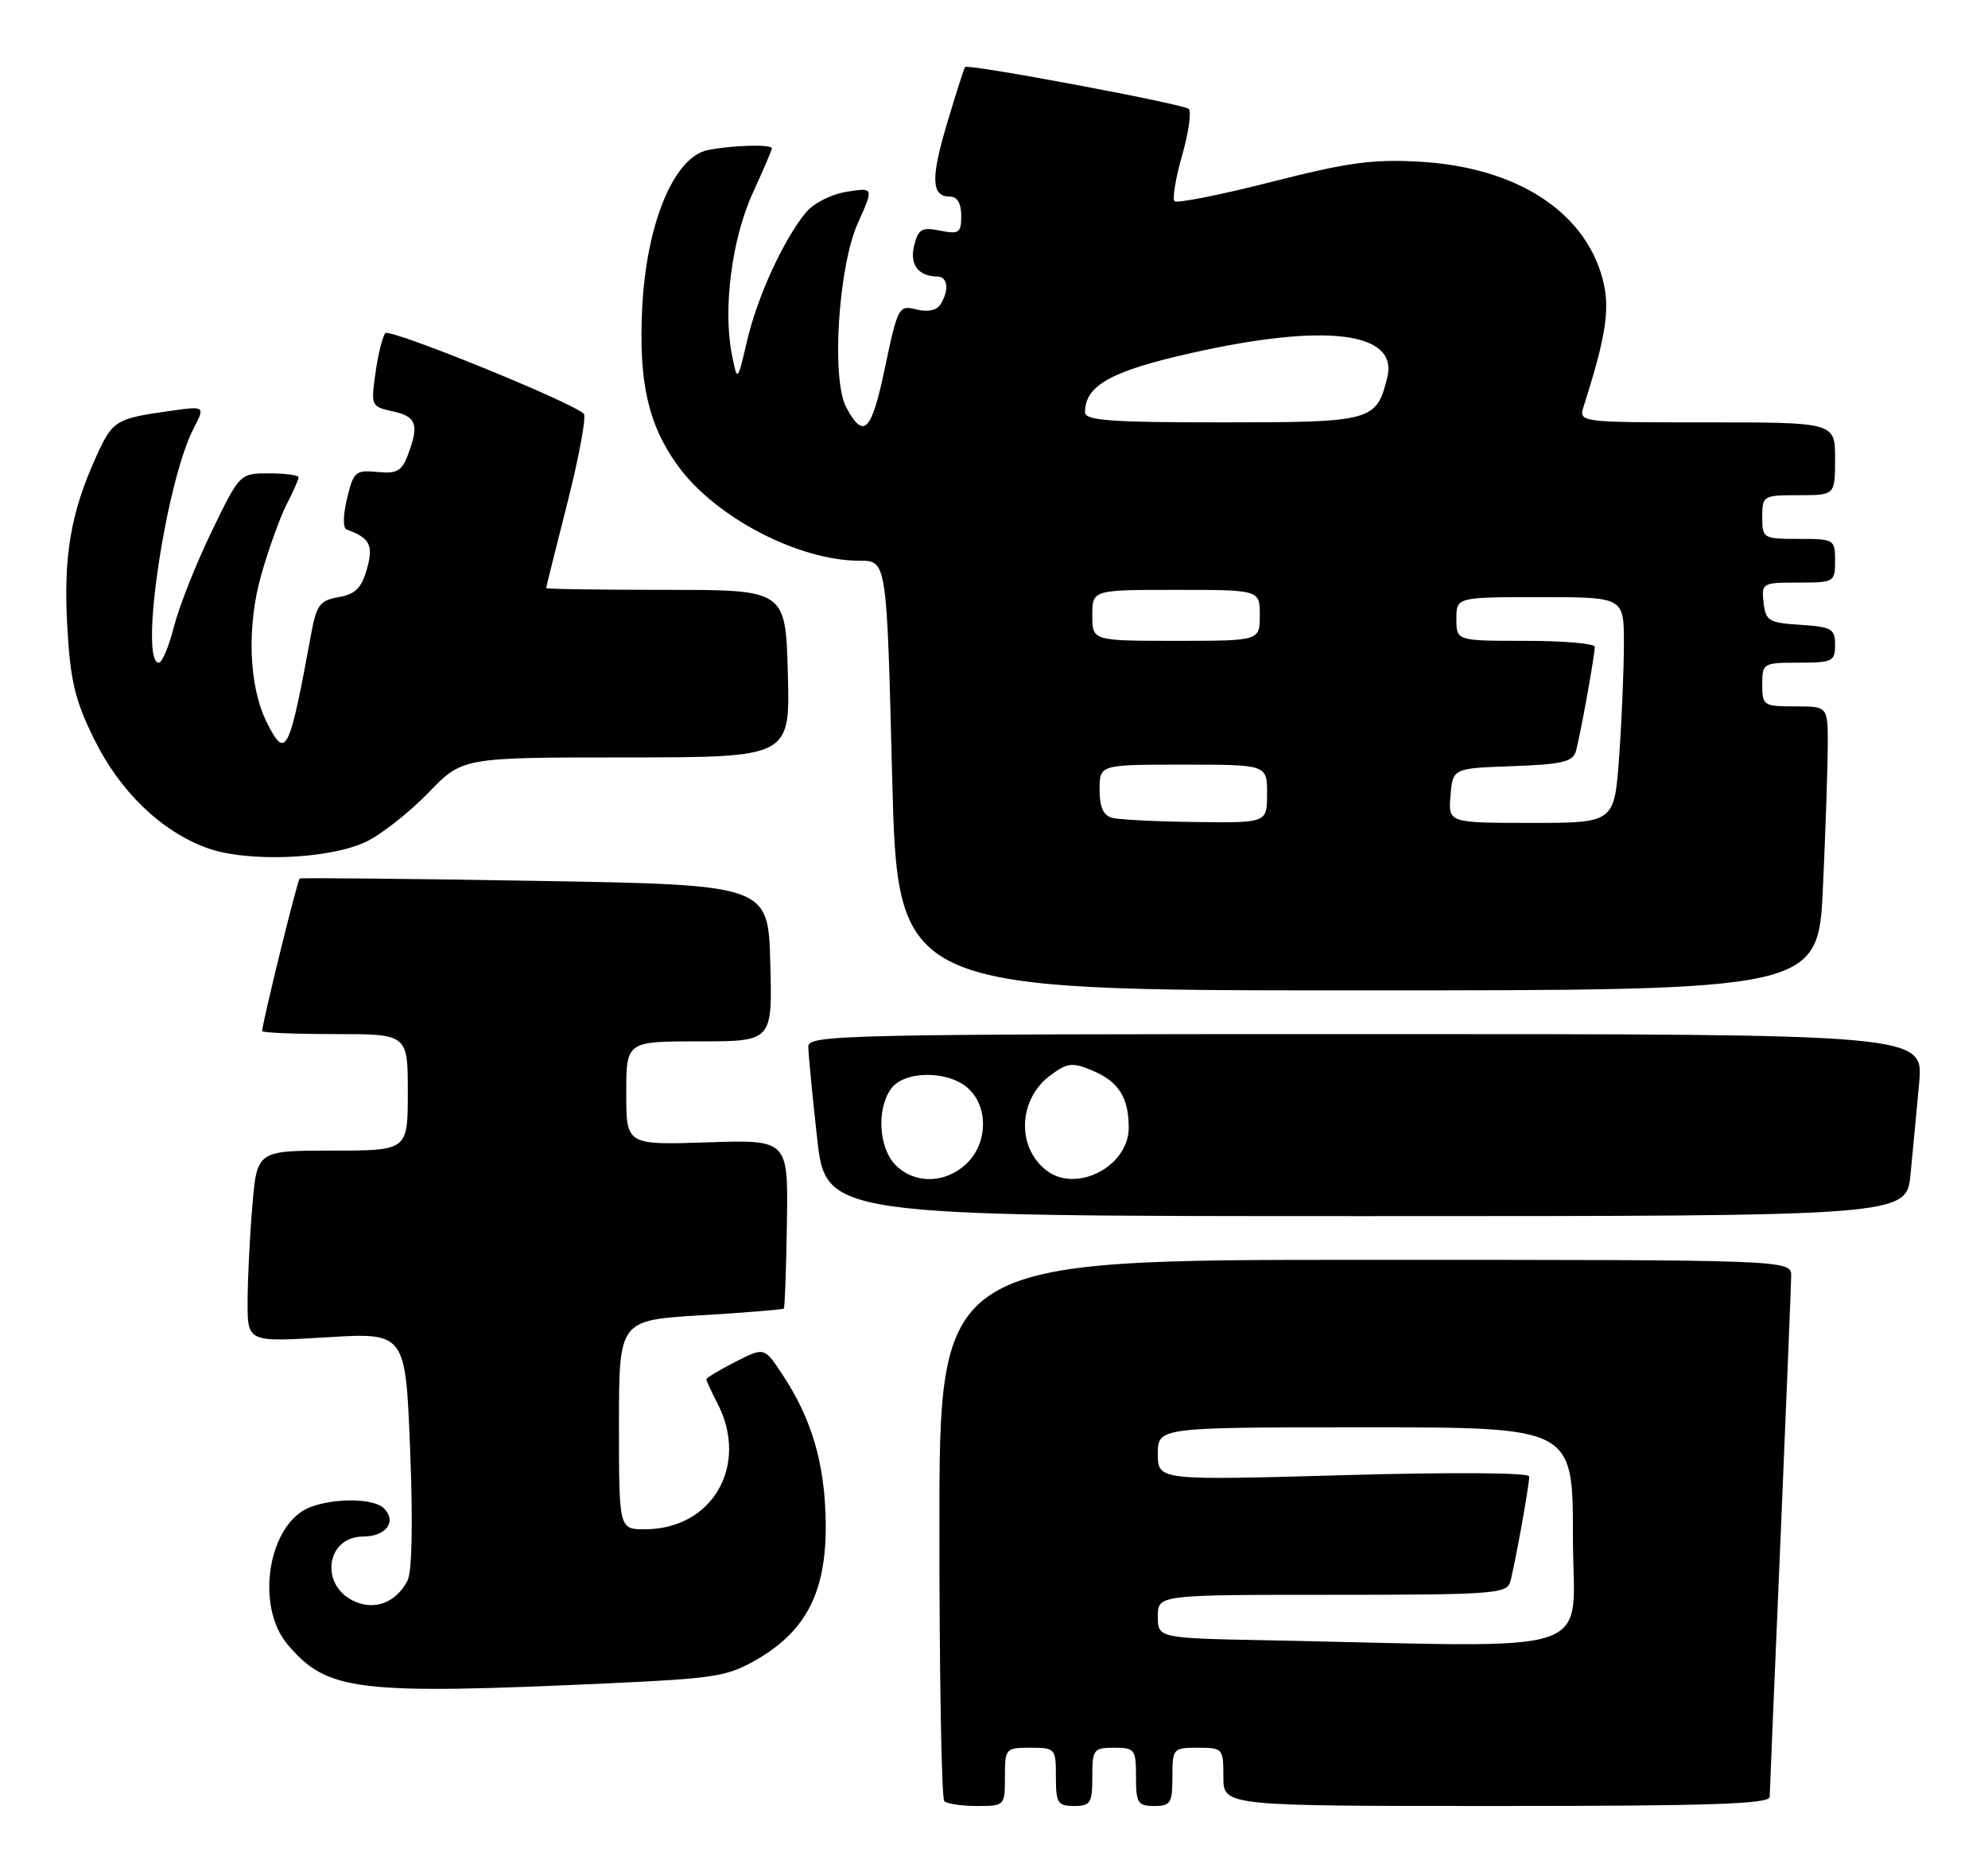 <?xml version="1.0" encoding="UTF-8" standalone="no"?>
<!DOCTYPE svg PUBLIC "-//W3C//DTD SVG 1.1//EN" "http://www.w3.org/Graphics/SVG/1.1/DTD/svg11.dtd" >
<svg xmlns="http://www.w3.org/2000/svg" xmlns:xlink="http://www.w3.org/1999/xlink" version="1.1" viewBox="0 0 273 256">
 <g >
 <path fill="currentColor"
d=" M 138.00 244.00 C 138.00 240.10 138.08 240.00 141.50 240.00 C 144.92 240.00 145.00 240.10 145.00 244.00 C 145.00 247.60 145.25 248.00 147.50 248.00 C 149.75 248.00 150.00 247.60 150.00 244.00 C 150.00 240.22 150.17 240.00 153.00 240.00 C 155.83 240.00 156.00 240.22 156.00 244.00 C 156.00 247.60 156.25 248.00 158.50 248.00 C 160.75 248.00 161.00 247.60 161.00 244.00 C 161.00 240.10 161.08 240.00 164.50 240.00 C 167.92 240.00 168.00 240.10 168.00 244.00 C 168.00 248.00 168.00 248.00 205.50 248.00 C 234.82 248.00 243.00 247.73 243.02 246.75 C 243.03 246.06 243.70 230.20 244.50 211.50 C 245.29 192.80 245.96 176.49 245.97 175.25 C 246.00 173.00 246.00 173.00 187.50 173.00 C 129.00 173.00 129.00 173.00 129.00 209.83 C 129.00 230.09 129.30 246.97 129.67 247.33 C 130.03 247.70 132.06 248.00 134.17 248.00 C 137.97 248.00 138.00 247.97 138.00 244.00 Z  M 84.06 231.13 C 98.34 230.47 99.99 230.19 104.07 227.80 C 110.82 223.85 113.53 218.39 113.39 209.00 C 113.27 200.95 111.49 194.87 107.44 188.74 C 104.96 184.98 104.96 184.98 100.98 187.01 C 98.79 188.13 97.00 189.21 97.00 189.41 C 97.00 189.61 97.67 191.06 98.49 192.64 C 102.94 201.16 97.87 210.00 88.55 210.00 C 85.00 210.00 85.00 210.00 85.00 195.65 C 85.00 181.30 85.00 181.30 96.20 180.62 C 102.35 180.25 107.50 179.83 107.64 179.69 C 107.77 179.56 107.97 174.29 108.06 167.97 C 108.24 156.50 108.24 156.50 97.12 156.87 C 86.00 157.23 86.00 157.23 86.00 150.12 C 86.00 143.00 86.00 143.00 96.03 143.00 C 106.07 143.00 106.07 143.00 105.78 132.25 C 105.50 121.50 105.50 121.50 73.50 120.96 C 55.90 120.66 41.34 120.52 41.15 120.64 C 40.84 120.84 36.00 140.53 36.00 141.59 C 36.00 141.81 40.50 142.00 46.00 142.00 C 56.00 142.00 56.00 142.00 56.00 150.00 C 56.00 158.00 56.00 158.00 45.65 158.00 C 35.29 158.00 35.29 158.00 34.65 165.65 C 34.29 169.86 34.00 175.78 34.00 178.80 C 34.00 184.30 34.00 184.30 44.84 183.64 C 55.69 182.98 55.69 182.98 56.32 199.10 C 56.72 209.20 56.58 215.91 55.95 217.08 C 54.35 220.08 51.48 221.18 48.64 219.88 C 43.86 217.70 44.78 211.00 49.86 211.00 C 53.02 211.00 54.54 208.94 52.72 207.12 C 51.35 205.75 46.02 205.66 42.61 206.96 C 36.87 209.14 34.98 220.45 39.47 225.79 C 44.93 232.27 48.91 232.75 84.06 231.13 Z  M 262.36 161.25 C 262.67 158.09 263.20 152.46 263.54 148.75 C 264.16 142.00 264.16 142.00 187.58 142.00 C 116.10 142.00 111.00 142.11 111.00 143.70 C 111.00 144.64 111.54 150.27 112.20 156.20 C 113.40 167.00 113.40 167.00 187.60 167.00 C 261.80 167.00 261.80 167.00 262.36 161.25 Z  M 250.34 121.75 C 250.70 113.91 250.99 105.14 251.00 102.25 C 251.00 97.00 251.00 97.00 246.50 97.00 C 242.17 97.00 242.00 96.89 242.00 94.00 C 242.00 91.07 242.11 91.00 247.00 91.00 C 251.64 91.00 252.00 90.82 252.00 88.55 C 252.00 86.35 251.54 86.08 247.25 85.80 C 242.90 85.53 242.47 85.27 242.18 82.75 C 241.88 80.07 242.00 80.00 246.93 80.00 C 251.90 80.00 252.00 79.94 252.00 77.00 C 252.00 74.07 251.89 74.00 247.00 74.00 C 242.11 74.00 242.00 73.93 242.00 71.00 C 242.00 68.07 242.11 68.00 247.00 68.00 C 252.00 68.00 252.00 68.00 252.00 63.00 C 252.00 58.00 252.00 58.00 234.38 58.00 C 216.77 58.00 216.77 58.00 217.49 55.75 C 220.59 46.04 221.15 42.27 220.06 38.24 C 217.57 28.98 208.18 22.97 195.01 22.21 C 188.56 21.83 185.09 22.30 174.56 24.99 C 167.59 26.76 161.62 27.95 161.29 27.63 C 160.97 27.31 161.44 24.46 162.34 21.31 C 163.24 18.15 163.64 15.29 163.24 14.95 C 162.41 14.26 132.90 8.73 132.53 9.20 C 132.39 9.36 131.29 12.81 130.08 16.86 C 127.78 24.53 127.88 27.00 130.47 27.00 C 131.45 27.00 132.00 27.93 132.00 29.63 C 132.00 31.99 131.71 32.19 129.10 31.67 C 126.59 31.17 126.11 31.44 125.54 33.70 C 124.88 36.32 126.10 37.95 128.75 37.98 C 130.17 38.00 130.37 39.88 129.14 41.81 C 128.62 42.63 127.38 42.88 125.83 42.49 C 123.42 41.89 123.29 42.13 121.53 50.47 C 119.68 59.33 118.61 60.42 116.20 55.92 C 114.14 52.06 115.12 36.62 117.81 30.62 C 120.00 25.74 120.00 25.74 116.25 26.34 C 114.11 26.68 111.70 27.92 110.64 29.21 C 107.56 32.99 104.02 40.71 102.60 46.77 C 101.26 52.50 101.26 52.50 100.50 48.65 C 99.26 42.39 100.51 32.74 103.38 26.49 C 104.82 23.34 106.00 20.59 106.00 20.38 C 106.00 19.79 100.59 19.93 97.21 20.61 C 92.56 21.54 88.77 30.65 88.19 42.27 C 87.68 52.45 89.01 58.34 93.09 63.96 C 98.21 71.03 109.64 77.00 118.06 77.00 C 121.77 77.00 121.77 77.00 122.51 106.50 C 123.25 136.00 123.25 136.00 186.47 136.00 C 249.69 136.00 249.69 136.00 250.34 121.75 Z  M 50.33 115.56 C 52.43 114.54 56.25 111.52 58.83 108.86 C 63.50 104.01 63.50 104.01 86.00 104.01 C 108.50 104.00 108.50 104.00 108.19 92.50 C 107.88 81.00 107.88 81.00 91.44 81.00 C 82.40 81.00 75.00 80.89 75.00 80.75 C 75.01 80.61 76.32 75.33 77.93 69.00 C 79.53 62.67 80.54 57.19 80.17 56.82 C 78.62 55.25 53.54 45.06 52.92 45.75 C 52.54 46.16 51.93 48.60 51.57 51.16 C 50.92 55.74 50.96 55.83 53.95 56.49 C 57.21 57.20 57.59 58.32 56.00 62.50 C 55.17 64.70 54.47 65.08 51.80 64.81 C 48.82 64.52 48.54 64.77 47.66 68.45 C 47.10 70.76 47.08 72.53 47.60 72.72 C 50.79 73.84 51.32 74.88 50.38 78.16 C 49.64 80.76 48.78 81.61 46.49 82.00 C 43.93 82.45 43.46 83.07 42.74 87.00 C 39.71 103.48 39.26 104.39 36.66 99.25 C 34.16 94.29 33.85 86.02 35.89 78.89 C 36.91 75.31 38.48 70.97 39.37 69.24 C 40.27 67.51 41.00 65.85 41.00 65.55 C 41.00 65.25 39.18 65.00 36.96 65.00 C 32.93 65.00 32.93 65.00 29.05 73.01 C 26.92 77.42 24.60 83.27 23.90 86.01 C 23.20 88.76 22.26 91.00 21.81 91.00 C 19.09 91.00 22.77 66.22 26.59 58.83 C 28.18 55.75 28.18 55.75 23.34 56.43 C 15.84 57.49 15.47 57.72 13.18 62.77 C 9.70 70.43 8.69 76.43 9.24 86.09 C 9.66 93.50 10.30 96.17 12.92 101.48 C 16.46 108.68 22.09 114.12 28.39 116.43 C 33.90 118.46 45.30 118.00 50.33 115.56 Z  M 174.25 225.25 C 159.00 224.95 159.00 224.95 159.00 221.97 C 159.00 219.00 159.00 219.00 182.93 219.00 C 204.86 219.00 206.91 218.85 207.38 217.25 C 207.98 215.17 210.00 204.02 210.00 202.74 C 210.00 202.22 199.35 202.15 184.50 202.57 C 159.00 203.29 159.00 203.29 159.00 199.65 C 159.00 196.00 159.00 196.00 187.50 196.00 C 216.00 196.00 216.00 196.00 216.00 211.00 C 216.00 227.80 220.75 226.18 174.25 225.25 Z  M 123.00 160.00 C 120.66 157.66 120.34 152.28 122.38 149.49 C 124.21 146.99 130.21 146.97 132.95 149.45 C 135.77 152.01 135.65 157.05 132.69 159.83 C 129.79 162.54 125.62 162.62 123.00 160.00 Z  M 143.74 160.75 C 139.57 157.59 139.81 150.98 144.21 147.69 C 146.56 145.94 147.23 145.85 149.97 146.99 C 153.59 148.49 155.00 150.69 155.00 154.86 C 155.00 160.15 147.86 163.88 143.74 160.75 Z  M 152.75 112.31 C 151.51 111.99 151.00 110.85 151.00 108.43 C 151.00 105.00 151.00 105.00 162.50 105.00 C 174.00 105.00 174.00 105.00 174.00 109.00 C 174.00 113.00 174.00 113.00 164.25 112.88 C 158.89 112.82 153.71 112.56 152.75 112.31 Z  M 199.19 109.25 C 199.50 105.50 199.50 105.50 207.70 105.21 C 214.41 104.97 215.98 104.61 216.39 103.21 C 216.97 101.23 219.00 90.02 219.00 88.82 C 219.00 88.37 214.72 88.00 209.50 88.00 C 200.00 88.00 200.00 88.00 200.00 85.00 C 200.00 82.00 200.00 82.00 211.50 82.00 C 223.00 82.00 223.00 82.00 223.00 88.35 C 223.00 91.84 222.71 98.81 222.35 103.85 C 221.70 113.00 221.70 113.00 210.29 113.00 C 198.88 113.00 198.88 113.00 199.19 109.25 Z  M 150.00 84.50 C 150.00 81.00 150.00 81.00 161.50 81.00 C 173.00 81.00 173.00 81.00 173.00 84.50 C 173.00 88.00 173.00 88.00 161.50 88.00 C 150.00 88.00 150.00 88.00 150.00 84.50 Z  M 149.00 56.61 C 149.00 52.95 152.55 50.96 163.50 48.50 C 182.07 44.31 192.08 45.56 190.50 51.86 C 189.01 57.84 188.43 58.00 167.85 58.00 C 152.43 58.00 149.00 57.75 149.00 56.61 Z "/>
</g>
</svg>